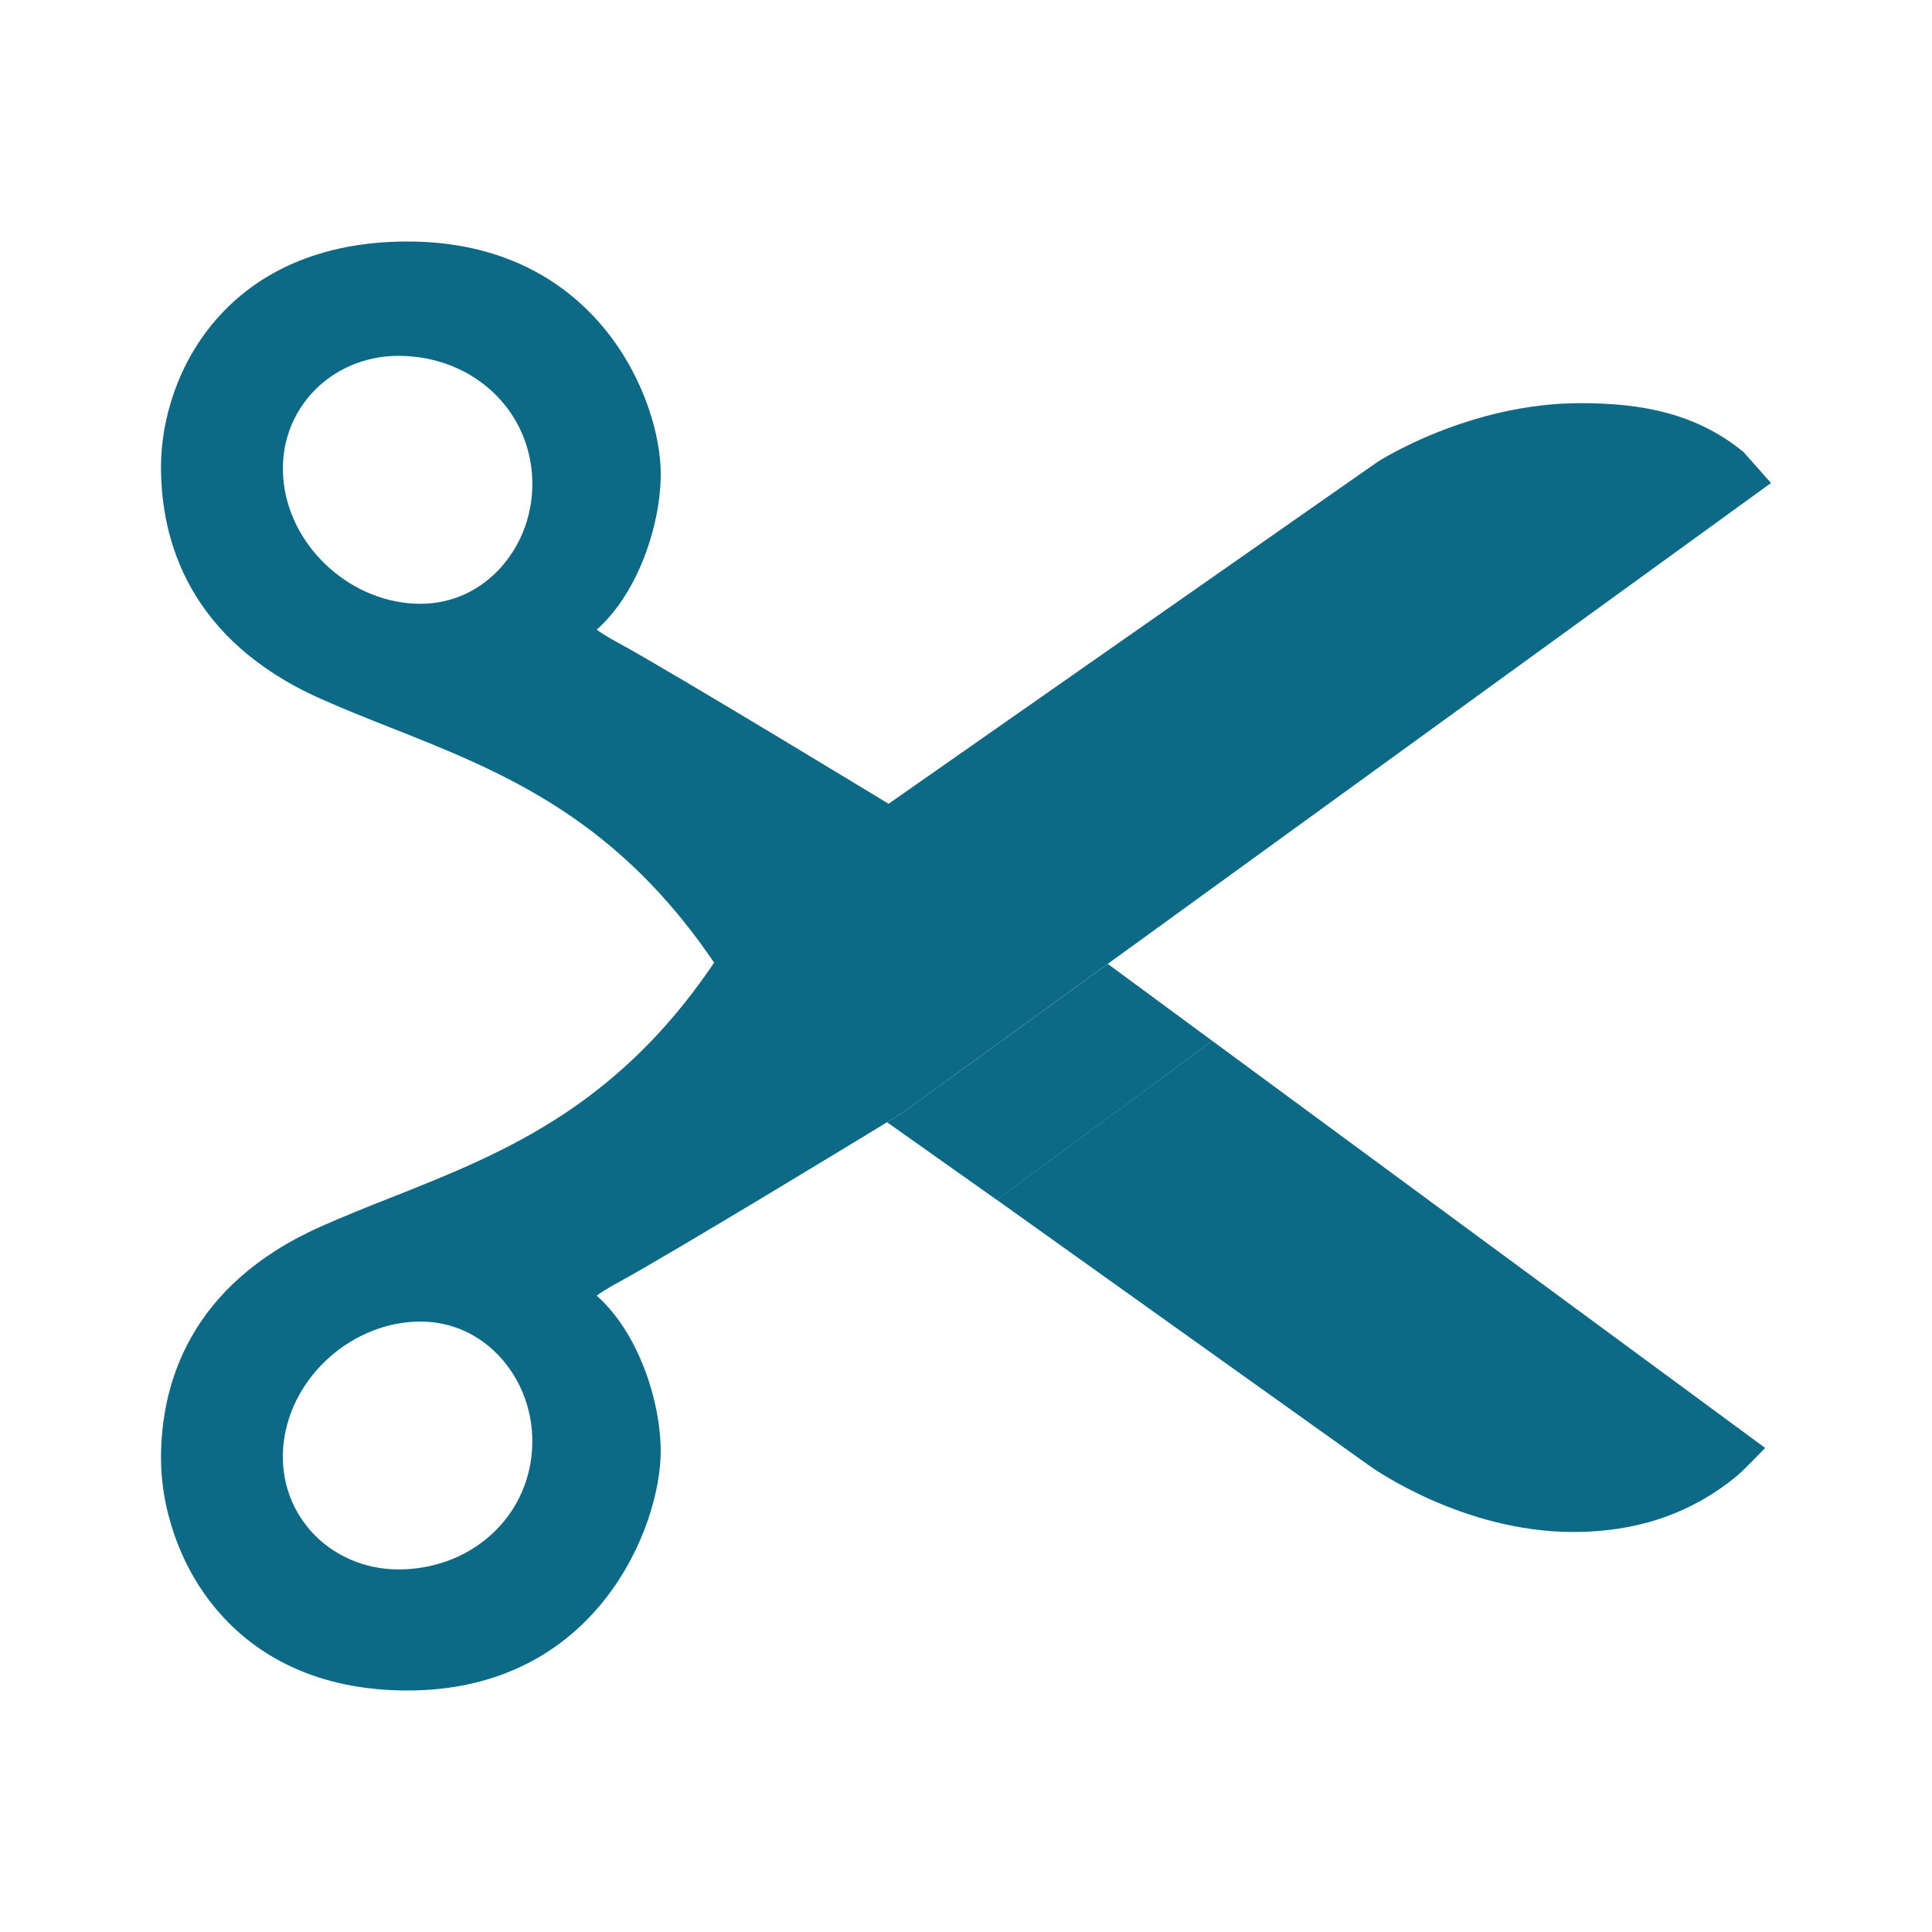 <svg version="1.1" xmlns="http://www.w3.org/2000/svg" xmlns:xlink="http://www.w3.org/1999/xlink" x="0px" y="0px" viewBox="0 0 48 48" enable-background="new 0 0 48 48" xml:space="preserve">
    <g>
        <path fill="#0d6a86" d="M22.345,20.133c0,0-5.718-3.48-7.03-4.187c-0.246-0.134-0.397-0.232-0.49-0.303c1.045-0.923,1.591-2.633,1.591-3.871c0-1.861-1.584-5.772-6.29-5.772C5.631,6,4,9.281,4,11.601c0,1.821,0.689,4.3,3.97,5.761c0.556,0.248,1.137,0.479,1.73,0.714c2.797,1.106,5.69,2.252,8.18,6.048L22.345,20.133z M12.456,14.085c-0.523,0.591-1.237,0.916-2.01,0.916c-1.673,0-3.197-1.346-3.396-2.998c-0.099-0.822,0.14-1.604,0.672-2.205c0.539-0.609,1.332-0.957,2.176-0.957c1.721,0,3.109,1.175,3.305,2.795C13.311,12.536,13.038,13.429,12.456,14.085z"></path>
        <path fill="#0d6a86" d="M43.854,35.973L30.117,25.859l-5.354,3.949L34,36.4c0.096,0.072,2.336,1.662,5.087,1.662c0.001,0,0.001,0,0.001,0c1.502,0,2.864-0.41,4.051-1.381C43.33,36.525,43.854,35.973,43.854,35.973z"></path>
    </g>
    <path fill="#0d6a86" d="M43.316,11.229c-1.188-0.971-2.549-1.213-4.053-1.213c-2.752,0-4.992,1.423-5.068,1.48L18.844,22.23c-0.098,0.069-0.178,0.16-0.237,0.266c-2.627,4.775-5.817,6.04-8.904,7.262c-0.596,0.235-1.176,0.467-1.732,0.715C4.689,31.934,4,34.412,4,36.232C4,38.551,5.631,42,10.125,42c4.706,0,6.29-4.078,6.29-5.939c0-1.238-0.546-2.946-1.591-3.871c0.093-0.069,0.244-0.168,0.49-0.303c1.313-0.707,6.798-4.046,7.089-4.228L44,12L43.316,11.229z M13.202,36.197c-0.195,1.619-1.586,2.795-3.305,2.795c-0.844,0-1.637-0.35-2.176-0.956c-0.532-0.601-0.771-1.384-0.672-2.205c0.199-1.653,1.724-2.997,3.398-2.997c0.772,0,1.485,0.324,2.008,0.915C13.038,34.404,13.311,35.297,13.202,36.197z"></path>
    <g>
        <path fill="#0d6a86" d="M22.403,27.659c-0.038,0.023-0.169,0.104-0.364,0.223l2.725,1.929l5.354-3.951l-2.595-1.912L22.403,27.659z"></path>
        <circle fill="#0d6a86" cx="22.485" cy="23.486" r="1"></circle>
    </g>
</svg>
